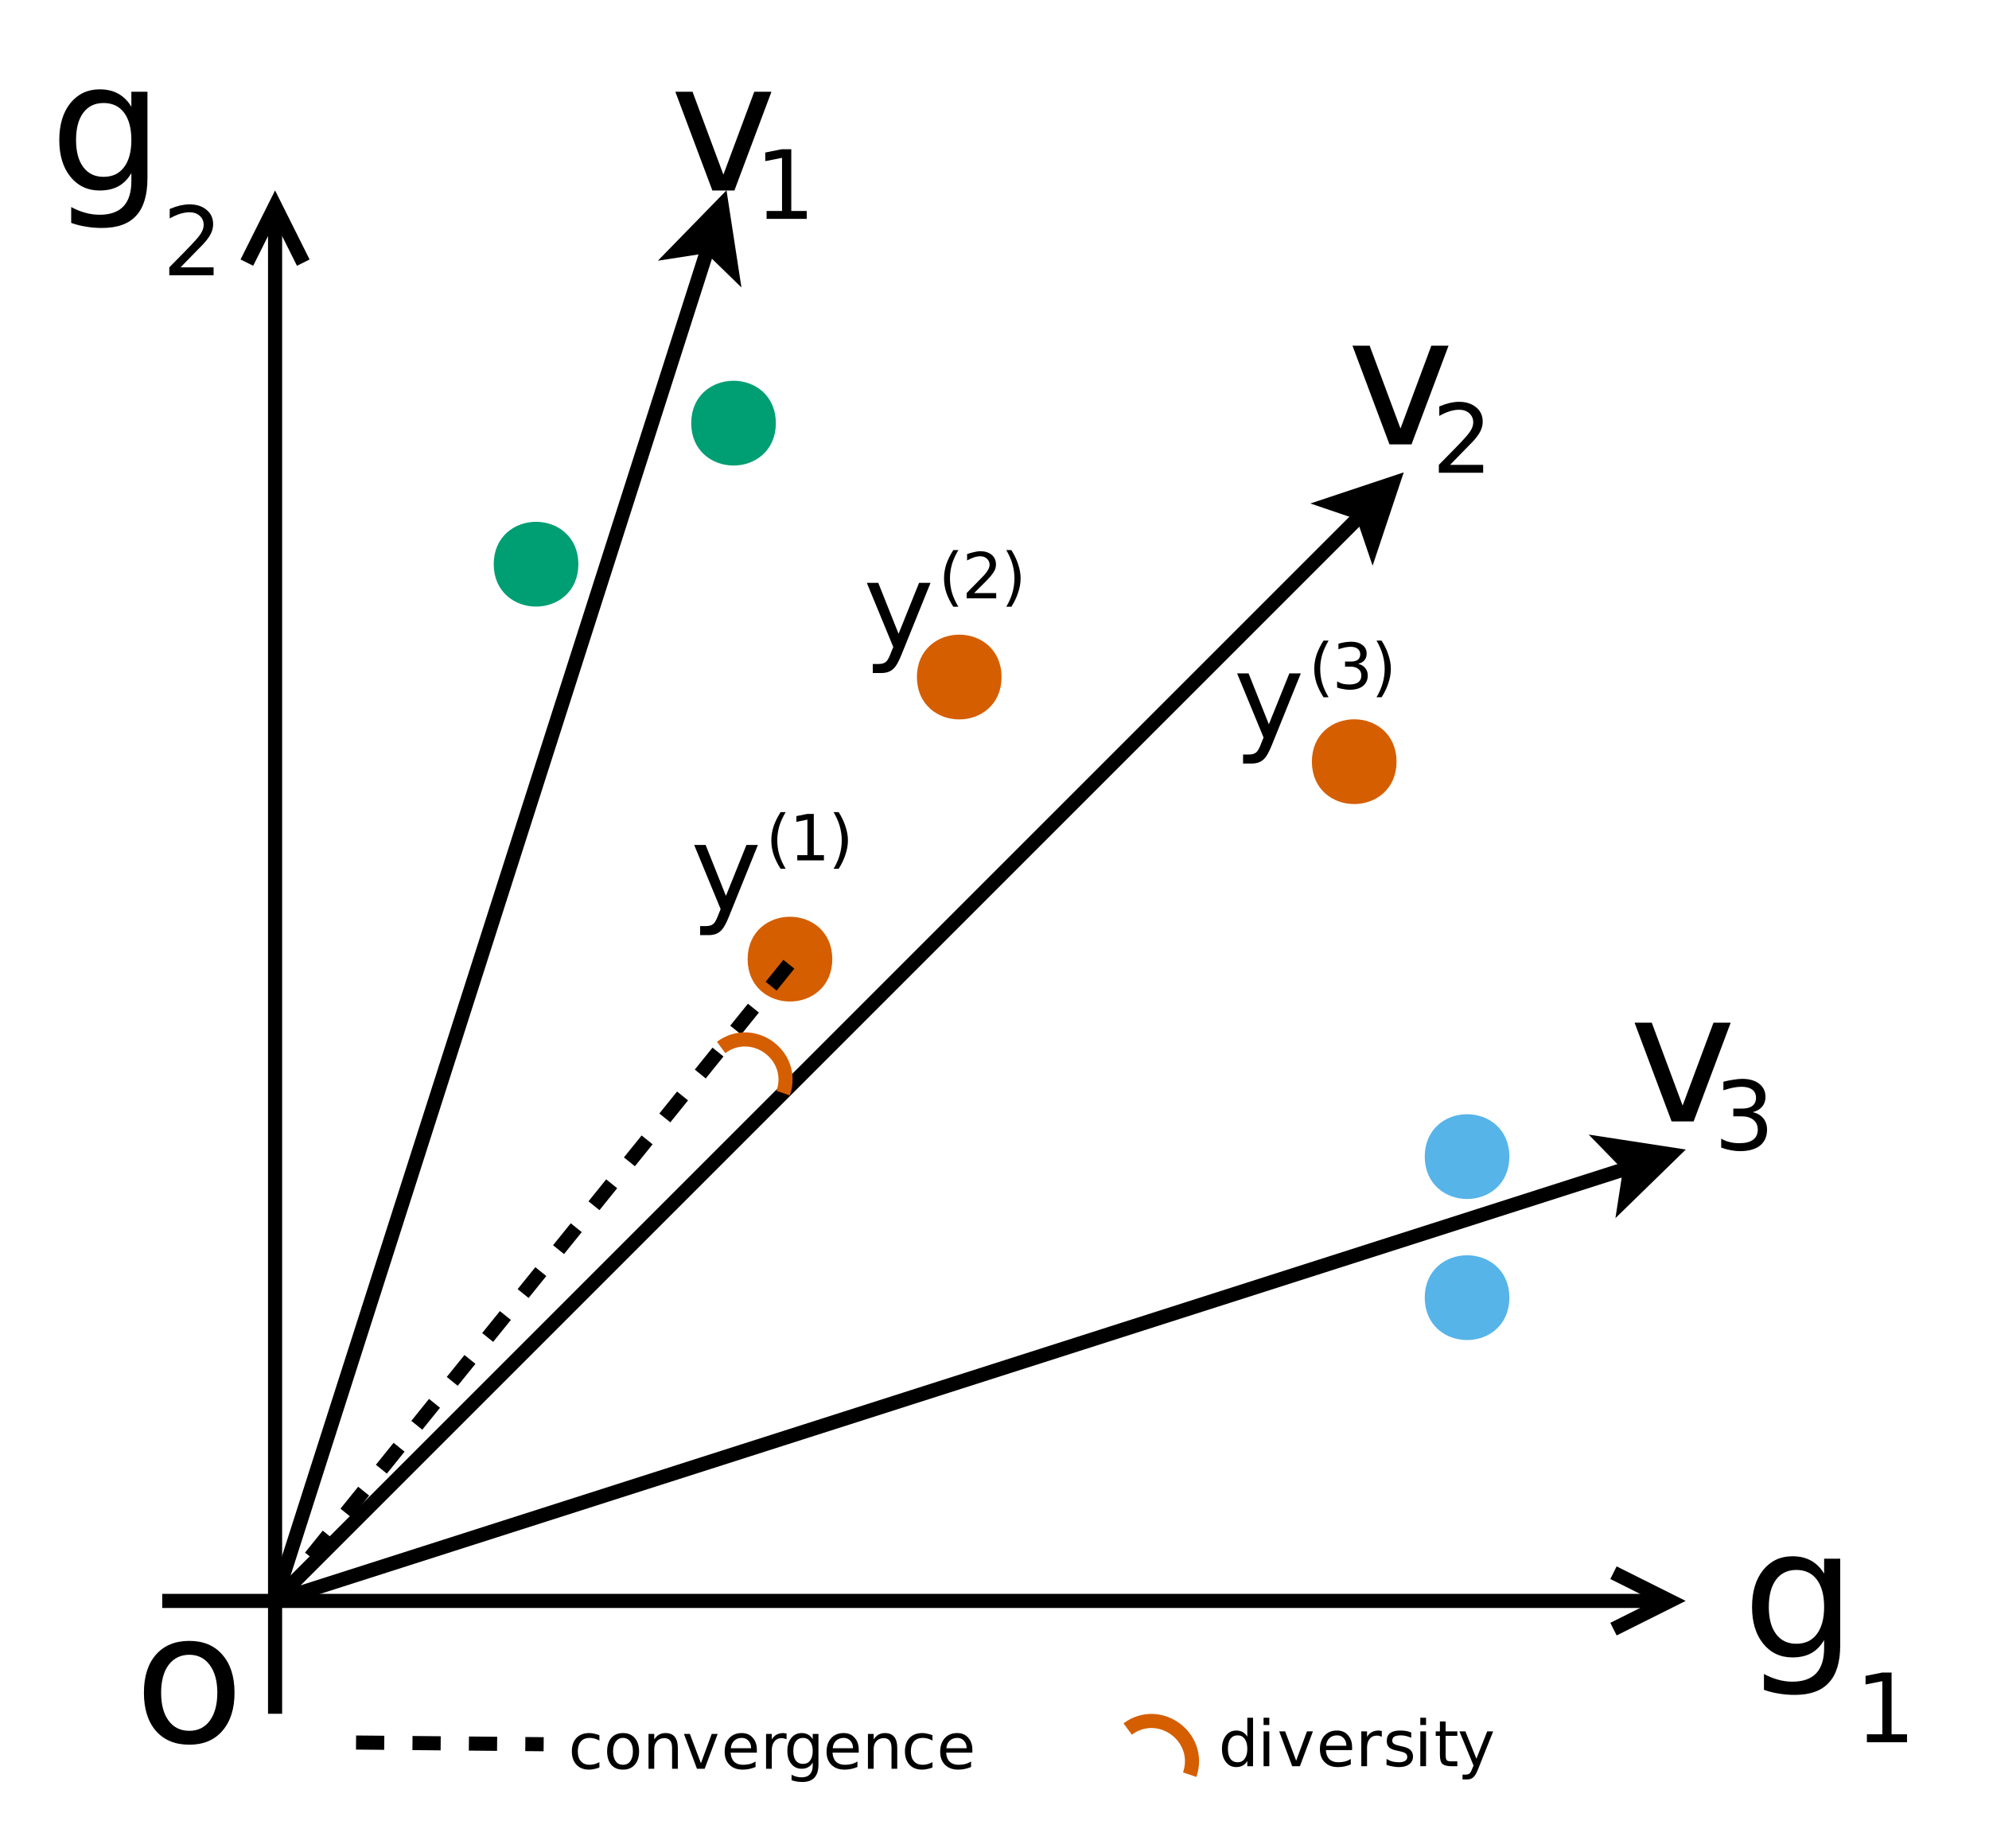 <?xml version="1.0" encoding="UTF-8"?>
<svg xmlns="http://www.w3.org/2000/svg" xmlns:xlink="http://www.w3.org/1999/xlink" width="141pt" height="131pt" viewBox="0 0 141 131" version="1.1">
<defs>
<g>
<symbol overflow="visible" id="glyph0-0">
<path style="stroke:none;" d="M 0.641 2.266 L 0.641 -9.016 L 7.031 -9.016 L 7.031 2.266 Z M 1.359 1.547 L 6.328 1.547 L 6.328 -8.297 L 1.359 -8.297 Z M 1.359 1.547 "/>
</symbol>
<symbol overflow="visible" id="glyph0-1">
<path style="stroke:none;" d="M 5.812 -3.578 C 5.812 -4.41 5.641 -5.055 5.297 -5.516 C 4.953 -5.973 4.469 -6.203 3.844 -6.203 C 3.227 -6.203 2.75 -5.973 2.406 -5.516 C 2.062 -5.055 1.891 -4.41 1.891 -3.578 C 1.891 -2.754 2.062 -2.113 2.406 -1.656 C 2.75 -1.195 3.227 -0.969 3.844 -0.969 C 4.469 -0.969 4.953 -1.195 5.297 -1.656 C 5.641 -2.113 5.812 -2.754 5.812 -3.578 Z M 6.953 -0.875 C 6.953 0.32 6.688 1.207 6.156 1.781 C 5.633 2.363 4.828 2.656 3.734 2.656 C 3.328 2.656 2.945 2.625 2.594 2.562 C 2.238 2.508 1.891 2.422 1.547 2.297 L 1.547 1.172 C 1.891 1.359 2.223 1.492 2.547 1.578 C 2.879 1.672 3.219 1.719 3.562 1.719 C 4.312 1.719 4.875 1.52 5.25 1.125 C 5.625 0.727 5.812 0.133 5.812 -0.656 L 5.812 -1.234 C 5.57 -0.816 5.266 -0.504 4.891 -0.297 C 4.523 -0.098 4.082 0 3.562 0 C 2.707 0 2.016 -0.328 1.484 -0.984 C 0.961 -1.641 0.703 -2.504 0.703 -3.578 C 0.703 -4.66 0.961 -5.531 1.484 -6.188 C 2.016 -6.844 2.707 -7.172 3.562 -7.172 C 4.082 -7.172 4.523 -7.066 4.891 -6.859 C 5.266 -6.648 5.57 -6.344 5.812 -5.938 L 5.812 -7 L 6.953 -7 Z M 6.953 -0.875 "/>
</symbol>
<symbol overflow="visible" id="glyph0-2">
<path style="stroke:none;" d="M 0.375 -7 L 1.594 -7 L 3.781 -1.125 L 5.969 -7 L 7.188 -7 L 4.562 0 L 3 0 Z M 0.375 -7 "/>
</symbol>
<symbol overflow="visible" id="glyph0-3">
<path style="stroke:none;" d="M 3.922 -6.188 C 3.305 -6.188 2.816 -5.945 2.453 -5.469 C 2.098 -4.988 1.922 -4.332 1.922 -3.5 C 1.922 -2.656 2.098 -1.992 2.453 -1.516 C 2.805 -1.035 3.297 -0.797 3.922 -0.797 C 4.535 -0.797 5.02 -1.035 5.375 -1.516 C 5.727 -2.004 5.906 -2.664 5.906 -3.5 C 5.906 -4.32 5.727 -4.973 5.375 -5.453 C 5.02 -5.941 4.535 -6.188 3.922 -6.188 Z M 3.922 -7.172 C 4.922 -7.172 5.703 -6.844 6.266 -6.188 C 6.836 -5.539 7.125 -4.645 7.125 -3.5 C 7.125 -2.352 6.836 -1.453 6.266 -0.797 C 5.703 -0.141 4.922 0.188 3.922 0.188 C 2.91 0.188 2.117 -0.141 1.547 -0.797 C 0.984 -1.453 0.703 -2.352 0.703 -3.5 C 0.703 -4.645 0.984 -5.539 1.547 -6.188 C 2.117 -6.844 2.91 -7.172 3.922 -7.172 Z M 3.922 -7.172 "/>
</symbol>
<symbol overflow="visible" id="glyph1-0">
<path style="stroke:none;" d="M 0.344 1.203 L 0.344 -4.781 L 3.734 -4.781 L 3.734 1.203 Z M 0.719 0.828 L 3.344 0.828 L 3.344 -4.406 L 0.719 -4.406 Z M 0.719 0.828 "/>
</symbol>
<symbol overflow="visible" id="glyph1-1">
<path style="stroke:none;" d="M 0.844 -0.562 L 1.938 -0.562 L 1.938 -4.328 L 0.75 -4.094 L 0.75 -4.703 L 1.922 -4.938 L 2.594 -4.938 L 2.594 -0.562 L 3.688 -0.562 L 3.688 0 L 0.844 0 Z M 0.844 -0.562 "/>
</symbol>
<symbol overflow="visible" id="glyph1-2">
<path style="stroke:none;" d="M 1.297 -0.562 L 3.641 -0.562 L 3.641 0 L 0.5 0 L 0.5 -0.562 C 0.75 -0.82 1.094 -1.172 1.531 -1.609 C 1.969 -2.055 2.242 -2.348 2.359 -2.484 C 2.578 -2.723 2.727 -2.926 2.812 -3.094 C 2.895 -3.258 2.938 -3.422 2.938 -3.578 C 2.938 -3.836 2.844 -4.051 2.656 -4.219 C 2.477 -4.383 2.238 -4.469 1.938 -4.469 C 1.727 -4.469 1.504 -4.43 1.266 -4.359 C 1.035 -4.285 0.789 -4.176 0.531 -4.031 L 0.531 -4.703 C 0.801 -4.816 1.051 -4.898 1.281 -4.953 C 1.52 -5.004 1.734 -5.031 1.922 -5.031 C 2.43 -5.031 2.836 -4.898 3.141 -4.641 C 3.453 -4.391 3.609 -4.051 3.609 -3.625 C 3.609 -3.414 3.566 -3.219 3.484 -3.031 C 3.41 -2.852 3.273 -2.645 3.078 -2.406 C 3.023 -2.332 2.848 -2.145 2.547 -1.844 C 2.254 -1.539 1.836 -1.113 1.297 -0.562 Z M 1.297 -0.562 "/>
</symbol>
<symbol overflow="visible" id="glyph1-3">
<path style="stroke:none;" d="M 2.75 -2.672 C 3.07 -2.598 3.32 -2.453 3.5 -2.234 C 3.676 -2.016 3.766 -1.75 3.766 -1.438 C 3.766 -0.945 3.598 -0.566 3.266 -0.297 C 2.93 -0.035 2.457 0.094 1.844 0.094 C 1.633 0.094 1.422 0.07 1.203 0.031 C 0.984 -0.008 0.754 -0.07 0.516 -0.156 L 0.516 -0.797 C 0.703 -0.68 0.906 -0.598 1.125 -0.547 C 1.344 -0.492 1.57 -0.469 1.812 -0.469 C 2.238 -0.469 2.562 -0.551 2.781 -0.719 C 3 -0.883 3.109 -1.125 3.109 -1.438 C 3.109 -1.727 3.004 -1.957 2.797 -2.125 C 2.598 -2.289 2.316 -2.375 1.953 -2.375 L 1.375 -2.375 L 1.375 -2.922 L 1.969 -2.922 C 2.301 -2.922 2.551 -2.984 2.719 -3.109 C 2.895 -3.242 2.984 -3.438 2.984 -3.688 C 2.984 -3.938 2.895 -4.129 2.719 -4.266 C 2.539 -4.398 2.285 -4.469 1.953 -4.469 C 1.766 -4.469 1.566 -4.445 1.359 -4.406 C 1.148 -4.363 0.922 -4.301 0.672 -4.219 L 0.672 -4.828 C 0.922 -4.891 1.156 -4.938 1.375 -4.969 C 1.602 -5.008 1.812 -5.031 2 -5.031 C 2.508 -5.031 2.91 -4.914 3.203 -4.688 C 3.504 -4.457 3.656 -4.145 3.656 -3.75 C 3.656 -3.477 3.578 -3.25 3.422 -3.062 C 3.266 -2.875 3.039 -2.742 2.75 -2.672 Z M 2.75 -2.672 "/>
</symbol>
<symbol overflow="visible" id="glyph2-0">
<path style="stroke:none;" d="M 0.422 1.5 L 0.422 -5.969 L 4.656 -5.969 L 4.656 1.5 Z M 0.891 1.031 L 4.188 1.031 L 4.188 -5.5 L 0.891 -5.5 Z M 0.891 1.031 "/>
</symbol>
<symbol overflow="visible" id="glyph2-1">
<path style="stroke:none;" d="M 2.719 0.438 C 2.508 0.977 2.301 1.332 2.094 1.5 C 1.895 1.676 1.625 1.766 1.281 1.766 L 0.672 1.766 L 0.672 1.125 L 1.109 1.125 C 1.328 1.125 1.492 1.07 1.609 0.969 C 1.723 0.875 1.848 0.641 1.984 0.266 L 2.125 -0.078 L 0.25 -4.625 L 1.062 -4.625 L 2.5 -1.016 L 3.953 -4.625 L 4.766 -4.625 Z M 2.719 0.438 "/>
</symbol>
<symbol overflow="visible" id="glyph3-0">
<path style="stroke:none;" d="M 0.219 0.797 L 0.219 -3.188 L 2.484 -3.188 L 2.484 0.797 Z M 0.484 0.547 L 2.234 0.547 L 2.234 -2.938 L 0.484 -2.938 Z M 0.484 0.547 "/>
</symbol>
<symbol overflow="visible" id="glyph3-1">
<path style="stroke:none;" d="M 1.406 -3.422 C 1.207 -3.086 1.055 -2.754 0.953 -2.422 C 0.859 -2.086 0.812 -1.754 0.812 -1.422 C 0.812 -1.078 0.859 -0.738 0.953 -0.406 C 1.055 -0.07 1.207 0.258 1.406 0.594 L 1.047 0.594 C 0.828 0.25 0.66 -0.086 0.547 -0.422 C 0.441 -0.754 0.391 -1.086 0.391 -1.422 C 0.391 -1.742 0.441 -2.07 0.547 -2.406 C 0.66 -2.738 0.828 -3.078 1.047 -3.422 Z M 1.406 -3.422 "/>
</symbol>
<symbol overflow="visible" id="glyph3-2">
<path style="stroke:none;" d="M 0.562 -0.375 L 1.281 -0.375 L 1.281 -2.891 L 0.5 -2.734 L 0.5 -3.141 L 1.281 -3.297 L 1.734 -3.297 L 1.734 -0.375 L 2.453 -0.375 L 2.453 0 L 0.562 0 Z M 0.562 -0.375 "/>
</symbol>
<symbol overflow="visible" id="glyph3-3">
<path style="stroke:none;" d="M 0.359 -3.422 L 0.719 -3.422 C 0.938 -3.078 1.098 -2.738 1.203 -2.406 C 1.316 -2.07 1.375 -1.742 1.375 -1.422 C 1.375 -1.086 1.316 -0.754 1.203 -0.422 C 1.098 -0.086 0.938 0.25 0.719 0.594 L 0.359 0.594 C 0.555 0.258 0.703 -0.07 0.797 -0.406 C 0.891 -0.738 0.938 -1.078 0.938 -1.422 C 0.938 -1.754 0.891 -2.086 0.797 -2.422 C 0.703 -2.754 0.555 -3.086 0.359 -3.422 Z M 0.359 -3.422 "/>
</symbol>
<symbol overflow="visible" id="glyph3-4">
<path style="stroke:none;" d="M 2.203 -2.375 L 2.203 -2 C 2.086 -2.062 1.973 -2.109 1.859 -2.141 C 1.742 -2.172 1.629 -2.188 1.516 -2.188 C 1.242 -2.188 1.035 -2.102 0.891 -1.938 C 0.742 -1.77 0.672 -1.535 0.672 -1.234 C 0.672 -0.93 0.742 -0.695 0.891 -0.531 C 1.035 -0.363 1.242 -0.281 1.516 -0.281 C 1.629 -0.281 1.742 -0.297 1.859 -0.328 C 1.973 -0.359 2.086 -0.406 2.203 -0.469 L 2.203 -0.094 C 2.086 -0.039 1.969 -0.004 1.844 0.016 C 1.727 0.047 1.602 0.062 1.469 0.062 C 1.094 0.062 0.797 -0.051 0.578 -0.281 C 0.359 -0.52 0.25 -0.836 0.25 -1.234 C 0.25 -1.641 0.359 -1.957 0.578 -2.188 C 0.797 -2.414 1.098 -2.531 1.484 -2.531 C 1.609 -2.531 1.727 -2.516 1.844 -2.484 C 1.969 -2.461 2.086 -2.426 2.203 -2.375 Z M 2.203 -2.375 "/>
</symbol>
<symbol overflow="visible" id="glyph3-5">
<path style="stroke:none;" d="M 1.375 -2.188 C 1.164 -2.188 0.992 -2.098 0.859 -1.922 C 0.734 -1.754 0.672 -1.523 0.672 -1.234 C 0.672 -0.941 0.734 -0.707 0.859 -0.531 C 0.984 -0.363 1.156 -0.281 1.375 -0.281 C 1.594 -0.281 1.766 -0.363 1.891 -0.531 C 2.016 -0.707 2.078 -0.941 2.078 -1.234 C 2.078 -1.523 2.016 -1.754 1.891 -1.922 C 1.766 -2.098 1.594 -2.188 1.375 -2.188 Z M 1.375 -2.531 C 1.727 -2.531 2.004 -2.414 2.203 -2.188 C 2.41 -1.957 2.516 -1.641 2.516 -1.234 C 2.516 -0.828 2.41 -0.508 2.203 -0.281 C 2.004 -0.051 1.727 0.062 1.375 0.062 C 1.02 0.062 0.742 -0.051 0.547 -0.281 C 0.348 -0.508 0.25 -0.828 0.25 -1.234 C 0.25 -1.641 0.348 -1.957 0.547 -2.188 C 0.742 -2.414 1.02 -2.531 1.375 -2.531 Z M 1.375 -2.531 "/>
</symbol>
<symbol overflow="visible" id="glyph3-6">
<path style="stroke:none;" d="M 2.484 -1.484 L 2.484 0 L 2.078 0 L 2.078 -1.484 C 2.078 -1.711 2.031 -1.883 1.938 -2 C 1.844 -2.113 1.707 -2.172 1.531 -2.172 C 1.312 -2.172 1.133 -2.098 1 -1.953 C 0.875 -1.816 0.812 -1.629 0.812 -1.391 L 0.812 0 L 0.406 0 L 0.406 -2.469 L 0.812 -2.469 L 0.812 -2.078 C 0.914 -2.234 1.031 -2.348 1.156 -2.422 C 1.289 -2.492 1.441 -2.531 1.609 -2.531 C 1.898 -2.531 2.117 -2.441 2.266 -2.266 C 2.41 -2.086 2.484 -1.828 2.484 -1.484 Z M 2.484 -1.484 "/>
</symbol>
<symbol overflow="visible" id="glyph3-7">
<path style="stroke:none;" d="M 0.141 -2.469 L 0.562 -2.469 L 1.344 -0.391 L 2.109 -2.469 L 2.531 -2.469 L 1.609 0 L 1.062 0 Z M 0.141 -2.469 "/>
</symbol>
<symbol overflow="visible" id="glyph3-8">
<path style="stroke:none;" d="M 2.531 -1.344 L 2.531 -1.141 L 0.672 -1.141 C 0.691 -0.859 0.773 -0.645 0.922 -0.5 C 1.078 -0.352 1.285 -0.281 1.547 -0.281 C 1.703 -0.281 1.852 -0.297 2 -0.328 C 2.156 -0.367 2.301 -0.43 2.438 -0.516 L 2.438 -0.125 C 2.289 -0.062 2.141 -0.016 1.984 0.016 C 1.836 0.047 1.688 0.062 1.531 0.062 C 1.133 0.062 0.82 -0.051 0.594 -0.281 C 0.363 -0.508 0.25 -0.816 0.25 -1.203 C 0.25 -1.609 0.359 -1.93 0.578 -2.172 C 0.797 -2.41 1.086 -2.531 1.453 -2.531 C 1.785 -2.531 2.047 -2.422 2.234 -2.203 C 2.43 -1.992 2.531 -1.707 2.531 -1.344 Z M 2.125 -1.453 C 2.125 -1.672 2.062 -1.848 1.938 -1.984 C 1.82 -2.117 1.664 -2.188 1.469 -2.188 C 1.238 -2.188 1.055 -2.117 0.922 -1.984 C 0.785 -1.859 0.707 -1.68 0.688 -1.453 Z M 2.125 -1.453 "/>
</symbol>
<symbol overflow="visible" id="glyph3-9">
<path style="stroke:none;" d="M 1.859 -2.094 C 1.805 -2.113 1.754 -2.129 1.703 -2.141 C 1.648 -2.16 1.594 -2.172 1.531 -2.172 C 1.301 -2.172 1.125 -2.094 1 -1.938 C 0.875 -1.789 0.812 -1.578 0.812 -1.297 L 0.812 0 L 0.406 0 L 0.406 -2.469 L 0.812 -2.469 L 0.812 -2.078 C 0.906 -2.234 1.02 -2.348 1.156 -2.422 C 1.289 -2.492 1.457 -2.531 1.656 -2.531 C 1.676 -2.531 1.703 -2.523 1.734 -2.516 C 1.773 -2.516 1.816 -2.508 1.859 -2.5 Z M 1.859 -2.094 "/>
</symbol>
<symbol overflow="visible" id="glyph3-10">
<path style="stroke:none;" d="M 2.047 -1.266 C 2.047 -1.555 1.984 -1.781 1.859 -1.938 C 1.742 -2.102 1.578 -2.188 1.359 -2.188 C 1.141 -2.188 0.969 -2.102 0.844 -1.938 C 0.727 -1.781 0.672 -1.555 0.672 -1.266 C 0.672 -0.973 0.727 -0.742 0.844 -0.578 C 0.969 -0.422 1.141 -0.344 1.359 -0.344 C 1.578 -0.344 1.742 -0.422 1.859 -0.578 C 1.984 -0.742 2.047 -0.973 2.047 -1.266 Z M 2.453 -0.312 C 2.453 0.113 2.359 0.426 2.172 0.625 C 1.984 0.832 1.695 0.938 1.312 0.938 C 1.176 0.938 1.039 0.926 0.906 0.906 C 0.781 0.883 0.66 0.852 0.547 0.812 L 0.547 0.422 C 0.66 0.484 0.773 0.531 0.891 0.562 C 1.016 0.594 1.133 0.609 1.25 0.609 C 1.52 0.609 1.719 0.535 1.844 0.391 C 1.977 0.254 2.047 0.047 2.047 -0.234 L 2.047 -0.438 C 1.961 -0.289 1.852 -0.18 1.719 -0.109 C 1.594 -0.035 1.441 0 1.266 0 C 0.961 0 0.719 -0.113 0.531 -0.344 C 0.344 -0.57 0.25 -0.879 0.25 -1.266 C 0.25 -1.648 0.344 -1.957 0.531 -2.188 C 0.719 -2.414 0.961 -2.531 1.266 -2.531 C 1.441 -2.531 1.594 -2.492 1.719 -2.422 C 1.852 -2.348 1.961 -2.238 2.047 -2.094 L 2.047 -2.469 L 2.453 -2.469 Z M 2.453 -0.312 "/>
</symbol>
<symbol overflow="visible" id="glyph3-11">
<path style="stroke:none;" d="M 2.047 -2.094 L 2.047 -3.438 L 2.453 -3.438 L 2.453 0 L 2.047 0 L 2.047 -0.375 C 1.961 -0.227 1.852 -0.117 1.719 -0.047 C 1.594 0.023 1.441 0.062 1.266 0.062 C 0.961 0.062 0.719 -0.055 0.531 -0.297 C 0.344 -0.535 0.25 -0.848 0.25 -1.234 C 0.25 -1.617 0.344 -1.93 0.531 -2.172 C 0.719 -2.41 0.961 -2.531 1.266 -2.531 C 1.441 -2.531 1.594 -2.492 1.719 -2.422 C 1.852 -2.348 1.961 -2.238 2.047 -2.094 Z M 0.672 -1.234 C 0.672 -0.93 0.727 -0.695 0.844 -0.531 C 0.969 -0.363 1.141 -0.281 1.359 -0.281 C 1.578 -0.281 1.742 -0.363 1.859 -0.531 C 1.984 -0.695 2.047 -0.93 2.047 -1.234 C 2.047 -1.535 1.984 -1.77 1.859 -1.938 C 1.742 -2.102 1.578 -2.188 1.359 -2.188 C 1.141 -2.188 0.969 -2.102 0.844 -1.938 C 0.727 -1.77 0.672 -1.535 0.672 -1.234 Z M 0.672 -1.234 "/>
</symbol>
<symbol overflow="visible" id="glyph3-12">
<path style="stroke:none;" d="M 0.422 -2.469 L 0.828 -2.469 L 0.828 0 L 0.422 0 Z M 0.422 -3.438 L 0.828 -3.438 L 0.828 -2.922 L 0.422 -2.922 Z M 0.422 -3.438 "/>
</symbol>
<symbol overflow="visible" id="glyph3-13">
<path style="stroke:none;" d="M 2 -2.391 L 2 -2.016 C 1.883 -2.066 1.766 -2.109 1.641 -2.141 C 1.516 -2.172 1.391 -2.188 1.266 -2.188 C 1.055 -2.188 0.898 -2.156 0.797 -2.094 C 0.703 -2.031 0.656 -1.938 0.656 -1.812 C 0.656 -1.719 0.691 -1.645 0.766 -1.594 C 0.836 -1.539 0.984 -1.488 1.203 -1.438 L 1.344 -1.406 C 1.625 -1.352 1.82 -1.27 1.938 -1.156 C 2.062 -1.039 2.125 -0.883 2.125 -0.688 C 2.125 -0.457 2.035 -0.273 1.859 -0.141 C 1.68 -0.004 1.43 0.062 1.109 0.062 C 0.973 0.062 0.832 0.047 0.688 0.016 C 0.551 -0.004 0.406 -0.039 0.25 -0.094 L 0.25 -0.516 C 0.395 -0.43 0.539 -0.367 0.688 -0.328 C 0.832 -0.297 0.977 -0.281 1.125 -0.281 C 1.312 -0.281 1.457 -0.312 1.562 -0.375 C 1.664 -0.438 1.719 -0.531 1.719 -0.656 C 1.719 -0.758 1.68 -0.844 1.609 -0.906 C 1.535 -0.969 1.367 -1.023 1.109 -1.078 L 0.969 -1.109 C 0.719 -1.16 0.535 -1.238 0.422 -1.344 C 0.316 -1.457 0.266 -1.609 0.266 -1.797 C 0.266 -2.035 0.344 -2.219 0.5 -2.344 C 0.664 -2.469 0.898 -2.531 1.203 -2.531 C 1.359 -2.531 1.5 -2.52 1.625 -2.5 C 1.758 -2.477 1.883 -2.441 2 -2.391 Z M 2 -2.391 "/>
</symbol>
<symbol overflow="visible" id="glyph3-14">
<path style="stroke:none;" d="M 0.828 -3.172 L 0.828 -2.469 L 1.656 -2.469 L 1.656 -2.156 L 0.828 -2.156 L 0.828 -0.812 C 0.828 -0.613 0.852 -0.484 0.906 -0.422 C 0.969 -0.367 1.082 -0.344 1.25 -0.344 L 1.656 -0.344 L 1.656 0 L 1.25 0 C 0.938 0 0.719 -0.055 0.594 -0.172 C 0.477 -0.285 0.422 -0.5 0.422 -0.812 L 0.422 -2.156 L 0.125 -2.156 L 0.125 -2.469 L 0.422 -2.469 L 0.422 -3.172 Z M 0.828 -3.172 "/>
</symbol>
<symbol overflow="visible" id="glyph3-15">
<path style="stroke:none;" d="M 1.453 0.234 C 1.336 0.523 1.223 0.711 1.109 0.797 C 1.004 0.891 0.863 0.938 0.688 0.938 L 0.359 0.938 L 0.359 0.594 L 0.594 0.594 C 0.707 0.594 0.797 0.566 0.859 0.516 C 0.922 0.461 0.988 0.336 1.062 0.141 L 1.141 -0.047 L 0.141 -2.469 L 0.562 -2.469 L 1.344 -0.531 L 2.109 -2.469 L 2.531 -2.469 Z M 1.453 0.234 "/>
</symbol>
<symbol overflow="visible" id="glyph3-16">
<path style="stroke:none;" d="M 0.859 -0.375 L 2.422 -0.375 L 2.422 0 L 0.328 0 L 0.328 -0.375 C 0.492 -0.551 0.723 -0.785 1.016 -1.078 C 1.305 -1.367 1.492 -1.562 1.578 -1.656 C 1.711 -1.812 1.805 -1.941 1.859 -2.047 C 1.922 -2.16 1.953 -2.273 1.953 -2.391 C 1.953 -2.555 1.891 -2.695 1.766 -2.812 C 1.648 -2.926 1.492 -2.984 1.297 -2.984 C 1.148 -2.984 1 -2.957 0.844 -2.906 C 0.695 -2.852 0.535 -2.781 0.359 -2.688 L 0.359 -3.141 C 0.535 -3.203 0.703 -3.25 0.859 -3.281 C 1.016 -3.32 1.156 -3.344 1.281 -3.344 C 1.625 -3.344 1.895 -3.258 2.094 -3.094 C 2.301 -2.926 2.406 -2.695 2.406 -2.406 C 2.406 -2.27 2.379 -2.141 2.328 -2.016 C 2.273 -1.898 2.18 -1.758 2.047 -1.594 C 2.016 -1.551 1.898 -1.426 1.703 -1.219 C 1.504 -1.02 1.223 -0.738 0.859 -0.375 Z M 0.859 -0.375 "/>
</symbol>
<symbol overflow="visible" id="glyph3-17">
<path style="stroke:none;" d="M 1.828 -1.781 C 2.047 -1.727 2.211 -1.629 2.328 -1.484 C 2.453 -1.348 2.516 -1.172 2.516 -0.953 C 2.516 -0.629 2.398 -0.379 2.172 -0.203 C 1.953 -0.023 1.633 0.062 1.219 0.062 C 1.082 0.062 0.941 0.047 0.797 0.016 C 0.648 -0.004 0.5 -0.039 0.344 -0.094 L 0.344 -0.531 C 0.469 -0.457 0.602 -0.398 0.75 -0.359 C 0.895 -0.328 1.047 -0.312 1.203 -0.312 C 1.484 -0.312 1.695 -0.363 1.844 -0.469 C 1.988 -0.582 2.062 -0.742 2.062 -0.953 C 2.062 -1.148 1.992 -1.301 1.859 -1.406 C 1.723 -1.52 1.535 -1.578 1.297 -1.578 L 0.906 -1.578 L 0.906 -1.938 L 1.312 -1.938 C 1.531 -1.938 1.695 -1.977 1.812 -2.062 C 1.926 -2.156 1.984 -2.285 1.984 -2.453 C 1.984 -2.617 1.922 -2.75 1.797 -2.844 C 1.68 -2.938 1.516 -2.984 1.297 -2.984 C 1.172 -2.984 1.035 -2.969 0.891 -2.938 C 0.754 -2.906 0.602 -2.863 0.438 -2.812 L 0.438 -3.203 C 0.613 -3.254 0.773 -3.289 0.922 -3.312 C 1.066 -3.332 1.207 -3.344 1.344 -3.344 C 1.676 -3.344 1.941 -3.266 2.141 -3.109 C 2.336 -2.961 2.438 -2.758 2.438 -2.5 C 2.438 -2.312 2.383 -2.156 2.281 -2.031 C 2.176 -1.906 2.023 -1.82 1.828 -1.781 Z M 1.828 -1.781 "/>
</symbol>
</g>
</defs>
<g id="surface12288">
<rect x="0" y="0" width="141" height="131" style="fill:rgb(100%,100%,100%);fill-opacity:1;stroke:none;"/>
<path style="fill:none;stroke-width:0.05;stroke-linecap:butt;stroke-linejoin:miter;stroke:rgb(100%,100%,100%);stroke-opacity:1;stroke-miterlimit:10;" d="M 0.1 0.4 L 7 0.4 L 7 6.812 L 0.1 6.812 Z M 0.1 0.4 " transform="matrix(20,0,0,20,-0.5,-6.5)"/>
<path style="fill:none;stroke-width:0.05;stroke-linecap:butt;stroke-linejoin:miter;stroke:rgb(0%,0%,0%);stroke-opacity:1;stroke-miterlimit:10;" d="M 1 1.112 L 1 6.4 " transform="matrix(20,0,0,20,-0.5,-6.5)"/>
<path style="fill:none;stroke-width:0.05;stroke-linecap:butt;stroke-linejoin:miter;stroke:rgb(0%,0%,0%);stroke-opacity:1;stroke-miterlimit:10;" d="M 1.1 1.256 L 1 1.056 L 0.9 1.256 " transform="matrix(20,0,0,20,-0.5,-6.5)"/>
<path style="fill:none;stroke-width:0.05;stroke-linecap:butt;stroke-linejoin:miter;stroke:rgb(0%,0%,0%);stroke-opacity:1;stroke-miterlimit:10;" d="M 0.6 6 L 5.888 6 " transform="matrix(20,0,0,20,-0.5,-6.5)"/>
<path style="fill:none;stroke-width:0.05;stroke-linecap:butt;stroke-linejoin:miter;stroke:rgb(0%,0%,0%);stroke-opacity:1;stroke-miterlimit:10;" d="M 5.744 6.1 L 5.944 6 L 5.744 5.9 " transform="matrix(20,0,0,20,-0.5,-6.5)"/>
<g style="fill:rgb(0%,0%,0%);fill-opacity:1;">
  <use xlink:href="#glyph0-1" x="123.5" y="117.506"/>
</g>
<path style="fill-rule:evenodd;fill:rgb(0%,61.961%,45.098%);fill-opacity:1;stroke-width:0.05;stroke-linecap:butt;stroke-linejoin:miter;stroke:rgb(0%,61.961%,45.098%);stroke-opacity:1;stroke-miterlimit:10;" d="M 2.75 1.825 C 2.75 1.992 2.5 1.992 2.5 1.825 C 2.5 1.658 2.75 1.658 2.75 1.825 " transform="matrix(20,0,0,20,-0.5,-6.5)"/>
<g style="fill:rgb(0%,0%,0%);fill-opacity:1;">
  <use xlink:href="#glyph1-1" x="131.5" y="123.518"/>
</g>
<g style="fill:rgb(0%,0%,0%);fill-opacity:1;">
  <use xlink:href="#glyph0-1" x="3.5" y="13.506"/>
</g>
<g style="fill:rgb(0%,0%,0%);fill-opacity:1;">
  <use xlink:href="#glyph1-2" x="11.5" y="19.518"/>
</g>
<path style="fill:none;stroke-width:0.05;stroke-linecap:butt;stroke-linejoin:miter;stroke:rgb(0%,0%,0%);stroke-opacity:1;stroke-miterlimit:10;" d="M 1 6 L 2.537 1.196 " transform="matrix(20,0,0,20,-0.5,-6.5)"/>
<path style="fill-rule:evenodd;fill:rgb(0%,0%,0%);fill-opacity:1;stroke-width:0.05;stroke-linecap:butt;stroke-linejoin:miter;stroke:rgb(0%,0%,0%);stroke-opacity:1;stroke-miterlimit:10;" d="M 2.583 1.053 L 2.617 1.274 L 2.537 1.196 L 2.427 1.213 Z M 2.583 1.053 " transform="matrix(20,0,0,20,-0.5,-6.5)"/>
<path style="fill:none;stroke-width:0.05;stroke-linecap:butt;stroke-linejoin:miter;stroke:rgb(0%,0%,0%);stroke-opacity:1;stroke-miterlimit:10;" d="M 1 6 L 5.804 4.463 " transform="matrix(20,0,0,20,-0.5,-6.5)"/>
<path style="fill-rule:evenodd;fill:rgb(0%,0%,0%);fill-opacity:1;stroke-width:0.05;stroke-linecap:butt;stroke-linejoin:miter;stroke:rgb(0%,0%,0%);stroke-opacity:1;stroke-miterlimit:10;" d="M 5.947 4.417 L 5.787 4.573 L 5.804 4.463 L 5.726 4.383 Z M 5.947 4.417 " transform="matrix(20,0,0,20,-0.5,-6.5)"/>
<path style="fill:none;stroke-width:0.05;stroke-linecap:butt;stroke-linejoin:miter;stroke:rgb(0%,0%,0%);stroke-opacity:1;stroke-miterlimit:10;" d="M 1 6 L 4.854 2.146 " transform="matrix(20,0,0,20,-0.5,-6.5)"/>
<path style="fill-rule:evenodd;fill:rgb(0%,0%,0%);fill-opacity:1;stroke-width:0.05;stroke-linecap:butt;stroke-linejoin:miter;stroke:rgb(0%,0%,0%);stroke-opacity:1;stroke-miterlimit:10;" d="M 4.961 2.039 L 4.89 2.252 L 4.854 2.146 L 4.748 2.11 Z M 4.961 2.039 " transform="matrix(20,0,0,20,-0.5,-6.5)"/>
<path style="fill-rule:evenodd;fill:rgb(0%,61.961%,45.098%);fill-opacity:1;stroke-width:0.05;stroke-linecap:butt;stroke-linejoin:miter;stroke:rgb(0%,61.961%,45.098%);stroke-opacity:1;stroke-miterlimit:10;" d="M 2.05 2.325 C 2.05 2.492 1.8 2.492 1.8 2.325 C 1.8 2.158 2.05 2.158 2.05 2.325 " transform="matrix(20,0,0,20,-0.5,-6.5)"/>
<path style="fill-rule:evenodd;fill:rgb(83.529%,36.863%,0%);fill-opacity:1;stroke-width:0.05;stroke-linecap:butt;stroke-linejoin:miter;stroke:rgb(83.529%,36.863%,0%);stroke-opacity:1;stroke-miterlimit:10;" d="M 2.95 3.725 C 2.95 3.892 2.7 3.892 2.7 3.725 C 2.7 3.558 2.95 3.558 2.95 3.725 " transform="matrix(20,0,0,20,-0.5,-6.5)"/>
<path style="fill-rule:evenodd;fill:rgb(83.529%,36.863%,0%);fill-opacity:1;stroke-width:0.05;stroke-linecap:butt;stroke-linejoin:miter;stroke:rgb(83.529%,36.863%,0%);stroke-opacity:1;stroke-miterlimit:10;" d="M 4.95 3.025 C 4.95 3.192 4.7 3.192 4.7 3.025 C 4.7 2.858 4.95 2.858 4.95 3.025 " transform="matrix(20,0,0,20,-0.5,-6.5)"/>
<path style="fill-rule:evenodd;fill:rgb(33.725%,70.588%,91.373%);fill-opacity:1;stroke-width:0.05;stroke-linecap:butt;stroke-linejoin:miter;stroke:rgb(33.725%,70.588%,91.373%);stroke-opacity:1;stroke-miterlimit:10;" d="M 5.35 4.925 C 5.35 5.092 5.1 5.092 5.1 4.925 C 5.1 4.758 5.35 4.758 5.35 4.925 " transform="matrix(20,0,0,20,-0.5,-6.5)"/>
<path style="fill-rule:evenodd;fill:rgb(33.725%,70.588%,91.373%);fill-opacity:1;stroke-width:0.05;stroke-linecap:butt;stroke-linejoin:miter;stroke:rgb(33.725%,70.588%,91.373%);stroke-opacity:1;stroke-miterlimit:10;" d="M 5.35 4.425 C 5.35 4.592 5.1 4.592 5.1 4.425 C 5.1 4.258 5.35 4.258 5.35 4.425 " transform="matrix(20,0,0,20,-0.5,-6.5)"/>
<g style="fill:rgb(0%,0%,0%);fill-opacity:1;">
  <use xlink:href="#glyph0-2" x="47.5" y="13.506"/>
</g>
<g style="fill:rgb(0%,0%,0%);fill-opacity:1;">
  <use xlink:href="#glyph1-1" x="53.5" y="15.518"/>
</g>
<g style="fill:rgb(0%,0%,0%);fill-opacity:1;">
  <use xlink:href="#glyph0-2" x="95.5" y="31.506"/>
</g>
<g style="fill:rgb(0%,0%,0%);fill-opacity:1;">
  <use xlink:href="#glyph1-2" x="101.5" y="33.518"/>
</g>
<g style="fill:rgb(0%,0%,0%);fill-opacity:1;">
  <use xlink:href="#glyph0-2" x="115.5" y="79.506"/>
</g>
<g style="fill:rgb(0%,0%,0%);fill-opacity:1;">
  <use xlink:href="#glyph1-3" x="121.5" y="81.518"/>
</g>
<path style="fill-rule:evenodd;fill:rgb(83.529%,36.863%,0%);fill-opacity:1;stroke-width:0.05;stroke-linecap:butt;stroke-linejoin:miter;stroke:rgb(83.529%,36.863%,0%);stroke-opacity:1;stroke-miterlimit:10;" d="M 3.55 2.725 C 3.55 2.892 3.3 2.892 3.3 2.725 C 3.3 2.558 3.55 2.558 3.55 2.725 " transform="matrix(20,0,0,20,-0.5,-6.5)"/>
<g style="fill:rgb(0%,0%,0%);fill-opacity:1;">
  <use xlink:href="#glyph0-3" x="9.5" y="123.506"/>
</g>
<path style="fill:none;stroke-width:0.05;stroke-linecap:butt;stroke-linejoin:miter;stroke:rgb(0%,0%,0%);stroke-opacity:1;stroke-dasharray:0.1,0.1;stroke-miterlimit:10;" d="M 1 6 L 2.826 3.737 " transform="matrix(20,0,0,20,-0.5,-6.5)"/>
<path style="fill:none;stroke-width:0.05;stroke-linecap:butt;stroke-linejoin:miter;stroke:rgb(83.529%,36.863%,0%);stroke-opacity:1;stroke-miterlimit:10;" d="M 2.581 4.038 C 2.694 3.955 2.847 4.067 2.801 4.2 " transform="matrix(20,0,0,20,-0.5,-6.5)"/>
<g style="fill:rgb(0%,0%,0%);fill-opacity:1;">
  <use xlink:href="#glyph2-1" x="48.961" y="64.531"/>
</g>
<g style="fill:rgb(0%,0%,0%);fill-opacity:1;">
  <use xlink:href="#glyph3-1" x="54.289" y="61"/>
  <use xlink:href="#glyph3-2" x="55.956" y="61"/>
  <use xlink:href="#glyph3-3" x="58.734" y="61"/>
</g>
<path style="fill:none;stroke-width:0.05;stroke-linecap:butt;stroke-linejoin:miter;stroke:rgb(0%,0%,0%);stroke-opacity:1;stroke-dasharray:0.1,0.1;stroke-miterlimit:10;" d="M 1.287 6.502 L 1.952 6.508 " transform="matrix(20,0,0,20,-0.5,-6.5)"/>
<g style="fill:rgb(0%,0%,0%);fill-opacity:1;">
  <use xlink:href="#glyph3-4" x="40.289" y="125.399"/>
  <use xlink:href="#glyph3-5" x="42.789" y="125.399"/>
  <use xlink:href="#glyph3-6" x="45.567" y="125.399"/>
  <use xlink:href="#glyph3-7" x="48.345" y="125.399"/>
  <use xlink:href="#glyph3-8" x="51.122" y="125.399"/>
  <use xlink:href="#glyph3-9" x="53.9" y="125.399"/>
  <use xlink:href="#glyph3-10" x="55.567" y="125.399"/>
  <use xlink:href="#glyph3-8" x="58.345" y="125.399"/>
  <use xlink:href="#glyph3-6" x="61.122" y="125.399"/>
  <use xlink:href="#glyph3-4" x="63.9" y="125.399"/>
  <use xlink:href="#glyph3-8" x="66.4" y="125.399"/>
</g>
<g style="fill:rgb(0%,0%,0%);fill-opacity:1;">
  <use xlink:href="#glyph3-11" x="86.375" y="125.219"/>
  <use xlink:href="#glyph3-12" x="89.153" y="125.219"/>
  <use xlink:href="#glyph3-7" x="90.542" y="125.219"/>
  <use xlink:href="#glyph3-8" x="93.319" y="125.219"/>
  <use xlink:href="#glyph3-9" x="96.097" y="125.219"/>
  <use xlink:href="#glyph3-13" x="98.042" y="125.219"/>
  <use xlink:href="#glyph3-12" x="100.264" y="125.219"/>
  <use xlink:href="#glyph3-14" x="101.653" y="125.219"/>
  <use xlink:href="#glyph3-15" x="103.319" y="125.219"/>
</g>
<path style="fill:none;stroke-width:0.05;stroke-linecap:butt;stroke-linejoin:miter;stroke:rgb(83.529%,36.863%,0%);stroke-opacity:1;stroke-miterlimit:10;" d="M 4.022 6.454 C 4.135 6.371 4.287 6.483 4.242 6.616 " transform="matrix(20,0,0,20,-0.5,-6.5)"/>
<g style="fill:rgb(0%,0%,0%);fill-opacity:1;">
  <use xlink:href="#glyph2-1" x="61.199" y="45.949"/>
</g>
<g style="fill:rgb(0%,0%,0%);fill-opacity:1;">
  <use xlink:href="#glyph3-1" x="66.531" y="42.422"/>
  <use xlink:href="#glyph3-16" x="68.198" y="42.422"/>
  <use xlink:href="#glyph3-3" x="70.976" y="42.422"/>
</g>
<g style="fill:rgb(0%,0%,0%);fill-opacity:1;">
  <use xlink:href="#glyph2-1" x="87.449" y="52.367"/>
</g>
<g style="fill:rgb(0%,0%,0%);fill-opacity:1;">
  <use xlink:href="#glyph3-1" x="92.777" y="48.84"/>
  <use xlink:href="#glyph3-17" x="94.444" y="48.84"/>
  <use xlink:href="#glyph3-3" x="97.222" y="48.84"/>
</g>
</g>
</svg>
